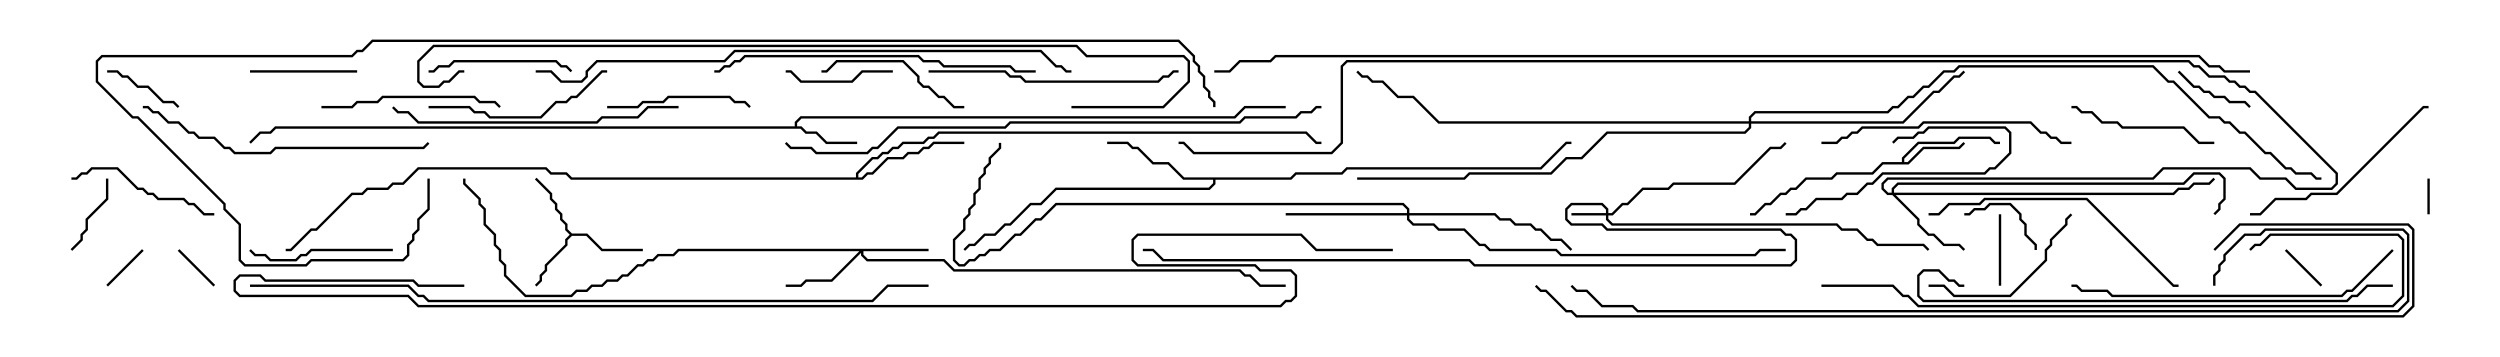 <svg version="1.1" width="105" height="15" xmlns="http://www.w3.org/2000/svg"><path d="M24.021,9.807L24.664,9.807L25.306,10.45L27,10.45L27,10.55L25.265,10.55L24.622,9.907L24.021,9.907L23.836,10.092L23.836,10.306L22.979,11.164L22.979,11.378L22.764,11.592L22.764,11.806L22.535,12.035L22.465,11.965L22.664,11.765L22.664,11.551L22.879,11.336L22.879,11.122L23.736,10.265L23.736,10.051L23.929,9.857L23.736,9.664L23.736,9.449L23.521,9.235L23.521,9.021L23.307,8.806L23.307,8.592L23.093,8.378L23.093,8.164L22.465,7.535L22.535,7.465L23.193,8.122L23.193,8.336L23.407,8.551L23.407,8.765L23.621,8.979L23.621,9.194L23.836,9.408L23.836,9.622z" stroke="none"/><path d="M33.379,5.307L33.379,5.122L33.622,4.879L51.836,4.879L52.265,4.45L54,4.45L54,4.55L52.306,4.55L51.878,4.979L33.664,4.979L33.479,5.164L33.479,5.307L33.664,5.307L33.878,5.521L34.306,5.521L34.735,5.95L36,5.95L36,6.05L34.694,6.05L34.265,5.621L33.836,5.621L33.622,5.407L11.592,5.407L11.378,5.621L10.949,5.621L10.535,6.035L10.465,5.965L10.908,5.521L11.336,5.521L11.551,5.307z" stroke="none"/><path d="M79.879,6.807L79.879,6.622L80.551,5.95L82.051,5.95L82.265,5.736L83.592,5.736L83.806,5.95L84,5.95L84,6.05L83.765,6.05L83.551,5.836L82.306,5.836L82.092,6.05L80.592,6.05L79.979,6.664L79.979,6.807L80.122,6.807L80.765,6.164L82.265,6.164L82.465,5.965L82.535,6.035L82.306,6.264L80.806,6.264L80.164,6.907L79.092,6.907L78.664,7.336L77.164,7.336L76.949,7.55L75.878,7.55L75.449,7.979L75.235,7.979L75.021,8.193L74.806,8.193L74.378,8.621L74.164,8.621L73.735,9.05L73.5,9.05L73.5,8.95L73.694,8.95L74.122,8.521L74.336,8.521L74.765,8.093L74.979,8.093L75.194,7.879L75.408,7.879L75.836,7.45L76.908,7.45L77.122,7.236L78.622,7.236L79.051,6.807z" stroke="none"/><path d="M54.194,7.45L54.408,7.236L56.336,7.236L56.551,7.021L64.694,7.021L65.765,5.95L66,5.95L66,6.05L65.806,6.05L64.735,7.121L56.592,7.121L56.378,7.336L54.449,7.336L54.235,7.55L51.05,7.55L51.05,7.735L50.806,7.979L44.378,7.979L43.735,8.621L43.306,8.621L42.449,9.479L42.235,9.479L41.806,9.907L41.378,9.907L40.949,10.336L40.735,10.336L40.535,10.535L40.465,10.465L40.694,10.236L40.908,10.236L41.336,9.807L41.765,9.807L42.194,9.379L42.408,9.379L43.265,8.521L43.694,8.521L44.336,7.879L50.765,7.879L50.95,7.694L50.95,7.55L49.694,7.55L49.051,6.907L48.408,6.907L47.765,6.264L47.551,6.264L47.336,6.05L46.5,6.05L46.5,5.95L47.378,5.95L47.592,6.164L47.806,6.164L48.449,6.807L49.092,6.807L49.735,7.45z" stroke="none"/><path d="M35.95,7.45L35.95,7.265L36.622,6.593L36.836,6.593L37.051,6.379L37.265,6.379L37.479,6.164L37.694,6.164L37.908,5.95L38.765,5.95L38.979,5.736L39.194,5.736L39.408,5.521L54.878,5.521L55.306,5.95L55.5,5.95L55.5,6.05L55.265,6.05L54.836,5.621L39.449,5.621L39.235,5.836L39.021,5.836L38.806,6.05L37.949,6.05L37.735,6.264L37.521,6.264L37.306,6.479L37.092,6.479L36.878,6.693L36.664,6.693L36.05,7.306L36.05,7.45L36.194,7.45L36.408,7.236L36.622,7.236L37.265,6.593L37.908,6.593L38.122,6.379L38.551,6.379L38.765,6.164L38.979,6.164L39.194,5.95L40.5,5.95L40.5,6.05L39.235,6.05L39.021,6.264L38.806,6.264L38.592,6.479L38.164,6.479L37.949,6.693L37.306,6.693L36.664,7.336L36.449,7.336L36.235,7.55L23.979,7.55L23.765,7.336L23.122,7.336L22.908,7.121L17.592,7.121L16.949,7.764L16.521,7.764L16.306,7.979L15.449,7.979L15.235,8.193L14.806,8.193L13.306,9.693L13.092,9.693L12.235,10.55L12,10.55L12,10.45L12.194,10.45L13.051,9.593L13.265,9.593L14.765,8.093L15.194,8.093L15.408,7.879L16.265,7.879L16.479,7.664L16.908,7.664L17.551,7.021L22.949,7.021L23.164,7.236L23.806,7.236L24.021,7.45z" stroke="none"/><path d="M67.45,8.95L67.45,8.806L67.265,8.621L66.021,8.621L65.836,8.806L65.836,9.194L66.021,9.379L67.306,9.379L67.521,9.593L74.806,9.593L75.021,9.807L75.235,9.807L75.479,10.051L75.479,10.949L75.235,11.193L61.908,11.193L61.694,10.979L48.836,10.979L48.408,10.55L48,10.55L48,10.45L48.449,10.45L48.878,10.879L61.735,10.879L61.949,11.093L75.194,11.093L75.379,10.908L75.379,10.092L75.194,9.907L74.979,9.907L74.765,9.693L67.479,9.693L67.265,9.479L65.979,9.479L65.736,9.235L65.736,8.765L65.979,8.521L67.306,8.521L67.55,8.765L67.55,8.95L67.694,8.95L68.122,8.521L68.336,8.521L68.979,7.879L70.051,7.879L70.265,7.664L72.836,7.664L74.336,6.164L74.765,6.164L74.965,5.965L75.035,6.035L74.806,6.264L74.378,6.264L72.878,7.764L70.306,7.764L70.092,7.979L69.021,7.979L68.378,8.621L68.164,8.621L67.735,9.05L67.55,9.05L67.55,9.194L67.735,9.379L77.164,9.379L77.378,9.593L78.021,9.593L78.449,10.021L78.664,10.021L78.878,10.236L80.806,10.236L81.035,10.465L80.965,10.535L80.765,10.336L78.836,10.336L78.622,10.121L78.408,10.121L77.979,9.693L77.336,9.693L77.122,9.479L67.694,9.479L67.45,9.235L67.45,9.05L66,9.05L66,8.95z" stroke="none"/><path d="M39,10.45L39,10.55L36.264,10.55L36.264,10.694L36.449,10.879L39.664,10.879L40.092,11.307L52.092,11.307L52.306,11.521L52.521,11.521L52.949,11.95L54,11.95L54,12.05L52.908,12.05L52.479,11.621L52.265,11.621L52.051,11.407L40.051,11.407L39.622,10.979L36.408,10.979L36.164,10.735L36.164,10.621L34.949,11.836L33.878,11.836L33.664,12.05L33,12.05L33,11.95L33.622,11.95L33.836,11.736L34.908,11.736L36.094,10.55L28.521,10.55L28.306,10.764L27.664,10.764L27.449,10.979L27.235,10.979L27.021,11.193L26.806,11.193L26.378,11.621L26.164,11.621L25.949,11.836L25.521,11.836L25.306,12.05L24.878,12.05L24.664,12.264L24.235,12.264L24.021,12.479L22.051,12.479L21.164,11.592L21.164,11.164L20.95,10.949L20.95,10.521L20.736,10.306L20.736,9.878L20.307,9.449L20.307,8.806L20.093,8.592L20.093,8.378L19.45,7.735L19.45,7.5L19.55,7.5L19.55,7.694L20.193,8.336L20.193,8.551L20.407,8.765L20.407,9.408L20.836,9.836L20.836,10.265L21.05,10.479L21.05,10.908L21.264,11.122L21.264,11.551L22.092,12.379L23.979,12.379L24.194,12.164L24.622,12.164L24.836,11.95L25.265,11.95L25.479,11.736L25.908,11.736L26.122,11.521L26.336,11.521L26.765,11.093L26.979,11.093L27.194,10.879L27.408,10.879L27.622,10.664L28.265,10.664L28.479,10.45z" stroke="none"/><path d="M79.45,8.093L79.45,7.908L79.694,7.664L91.694,7.664L92.122,7.236L93.235,7.236L93.479,7.479L93.479,8.378L93.264,8.592L93.264,8.806L93.035,9.035L92.965,8.965L93.164,8.765L93.164,8.551L93.379,8.336L93.379,7.521L93.194,7.336L92.164,7.336L91.735,7.764L79.735,7.764L79.55,7.949L79.55,8.093L91.265,8.093L91.479,7.879L91.908,7.879L92.122,7.664L92.765,7.664L92.965,7.465L93.035,7.535L92.806,7.764L92.164,7.764L91.949,7.979L91.521,7.979L91.306,8.193L79.621,8.193L80.621,9.194L80.621,9.408L81.021,9.807L81.235,9.807L81.664,10.236L82.306,10.236L82.535,10.465L82.465,10.535L82.265,10.336L81.622,10.336L81.194,9.907L80.979,9.907L80.521,9.449L80.521,9.235L79.479,8.193L79.265,8.193L79.021,7.949L79.021,7.694L79.265,7.45L90.408,7.45L90.836,7.021L94.521,7.021L94.949,7.45L96.021,7.45L96.449,7.879L97.908,7.879L98.093,7.694L98.093,7.306L94.694,3.907L94.479,3.907L94.265,3.693L94.051,3.693L93.836,3.479L93.622,3.479L93.408,3.264L92.765,3.264L92.336,2.836L92.122,2.836L91.908,2.621L56.592,2.621L56.407,2.806L56.407,6.021L55.949,6.479L50.122,6.479L49.694,6.05L49.5,6.05L49.5,5.95L49.735,5.95L50.164,6.379L55.908,6.379L56.307,5.979L56.307,2.765L56.551,2.521L91.949,2.521L92.164,2.736L92.378,2.736L92.806,3.164L93.449,3.164L93.664,3.379L93.878,3.379L94.092,3.593L94.306,3.593L94.521,3.807L94.735,3.807L98.193,7.265L98.193,7.735L97.949,7.979L96.408,7.979L95.979,7.55L94.908,7.55L94.479,7.121L90.878,7.121L90.449,7.55L79.306,7.55L79.121,7.735L79.121,7.908L79.306,8.093z" stroke="none"/><path d="M59.093,8.95L59.093,8.806L58.908,8.621L44.378,8.621L43.735,9.264L43.521,9.264L42.878,9.907L42.664,9.907L42.021,10.55L41.592,10.55L41.378,10.764L41.164,10.764L40.949,10.979L40.735,10.979L40.521,11.193L40.265,11.193L40.021,10.949L40.021,10.051L40.45,9.622L40.45,9.194L40.664,8.979L40.664,8.765L40.879,8.551L40.879,8.122L41.093,7.908L41.093,7.479L41.307,7.265L41.307,7.051L41.521,6.836L41.521,6.622L41.95,6.194L41.95,6L42.05,6L42.05,6.235L41.621,6.664L41.621,6.878L41.407,7.092L41.407,7.306L41.193,7.521L41.193,7.949L40.979,8.164L40.979,8.592L40.764,8.806L40.764,9.021L40.55,9.235L40.55,9.664L40.121,10.092L40.121,10.908L40.306,11.093L40.479,11.093L40.694,10.879L40.908,10.879L41.122,10.664L41.336,10.664L41.551,10.45L41.979,10.45L42.622,9.807L42.836,9.807L43.479,9.164L43.694,9.164L44.336,8.521L58.949,8.521L59.193,8.765L59.193,8.95L62.806,8.95L63.021,9.164L63.449,9.164L63.664,9.379L64.306,9.379L64.521,9.593L64.735,9.593L65.164,10.021L65.592,10.021L66.035,10.465L65.965,10.535L65.551,10.121L65.122,10.121L64.694,9.693L64.479,9.693L64.265,9.479L63.622,9.479L63.408,9.264L62.979,9.264L62.765,9.05L59.193,9.05L59.193,9.194L59.378,9.379L60.235,9.379L60.449,9.593L61.521,9.593L62.164,10.236L62.378,10.236L62.592,10.45L65.378,10.45L65.592,10.664L73.694,10.664L73.908,10.45L75,10.45L75,10.55L73.949,10.55L73.735,10.764L65.551,10.764L65.336,10.55L62.551,10.55L62.336,10.336L62.122,10.336L61.479,9.693L60.408,9.693L60.194,9.479L59.336,9.479L59.093,9.235L59.093,9.05L54,9.05L54,8.95z" stroke="none"/><path d="M73.45,5.093L73.45,4.908L73.694,4.664L79.265,4.664L79.479,4.45L79.694,4.45L80.122,4.021L80.336,4.021L80.765,3.593L80.979,3.593L81.622,2.95L82.051,2.95L82.265,2.736L90.449,2.736L91.092,3.379L91.306,3.379L92.806,4.879L93.235,4.879L93.449,5.093L93.664,5.093L94.092,5.521L94.306,5.521L95.164,6.379L95.378,6.379L96.021,7.021L96.235,7.021L96.449,7.236L97.092,7.236L97.306,7.45L97.5,7.45L97.5,7.55L97.265,7.55L97.051,7.336L96.408,7.336L96.194,7.121L95.979,7.121L95.336,6.479L95.122,6.479L94.265,5.621L94.051,5.621L93.622,5.193L93.408,5.193L93.194,4.979L92.765,4.979L91.265,3.479L91.051,3.479L90.408,2.836L82.306,2.836L82.092,3.05L81.664,3.05L81.021,3.693L80.806,3.693L80.378,4.121L80.164,4.121L79.735,4.55L79.521,4.55L79.306,4.764L73.735,4.764L73.55,4.949L73.55,5.093L79.908,5.093L81.194,3.807L81.408,3.807L82.051,3.164L82.265,3.164L82.465,2.965L82.535,3.035L82.306,3.264L82.092,3.264L81.449,3.907L81.235,3.907L79.949,5.193L73.55,5.193L73.55,5.378L73.306,5.621L67.521,5.621L66.449,6.693L65.806,6.693L65.164,7.336L61.735,7.336L61.521,7.55L57,7.55L57,7.45L61.479,7.45L61.694,7.236L65.122,7.236L65.765,6.593L66.408,6.593L67.479,5.521L73.265,5.521L73.45,5.336L73.45,5.193L60.408,5.193L59.336,4.121L58.694,4.121L58.051,3.479L57.622,3.479L57.408,3.264L57.194,3.264L56.965,3.035L57.035,2.965L57.235,3.164L57.449,3.164L57.664,3.379L58.092,3.379L58.735,4.021L59.378,4.021L60.449,5.093z" stroke="none"/><path d="M101.95,7.5L102.05,7.5L102.05,9L101.95,9z" stroke="none"/><path d="M5.965,10.465L6.035,10.535L4.535,12.035L4.465,11.965z" stroke="none"/><path d="M97.535,11.965L97.465,12.035L95.965,10.535L96.035,10.465z" stroke="none"/><path d="M9.035,11.965L8.965,12.035L7.465,10.535L7.535,10.465z" stroke="none"/><path d="M84.05,12L83.95,12L83.95,9L84.05,9z" stroke="none"/><path d="M4.45,7.5L4.55,7.5L4.55,8.378L3.693,9.235L3.693,9.664L3.479,9.878L3.479,10.092L3.035,10.535L2.965,10.465L3.379,10.051L3.379,9.836L3.593,9.622L3.593,9.194L4.45,8.336z" stroke="none"/><path d="M82.5,9.05L82.5,8.95L82.694,8.95L82.908,8.736L83.336,8.736L83.551,8.521L84.449,8.521L84.907,8.979L84.907,9.194L85.121,9.408L85.121,9.836L85.55,10.265L85.55,10.5L85.45,10.5L85.45,10.306L85.021,9.878L85.021,9.449L84.807,9.235L84.807,9.021L84.408,8.621L83.592,8.621L83.378,8.836L82.949,8.836L82.735,9.05z" stroke="none"/><path d="M91.465,3.035L91.535,2.965L92.164,3.593L92.378,3.593L92.592,3.807L92.806,3.807L93.021,4.021L93.449,4.021L93.664,4.236L94.306,4.236L94.535,4.465L94.465,4.535L94.265,4.336L93.622,4.336L93.408,4.121L92.979,4.121L92.765,3.907L92.551,3.907L92.336,3.693L92.122,3.693z" stroke="none"/><path d="M4.5,3.05L4.5,2.95L4.949,2.95L5.164,3.164L5.378,3.164L5.806,3.593L6.235,3.593L6.878,4.236L7.306,4.236L7.535,4.465L7.465,4.535L7.265,4.336L6.836,4.336L6.194,3.693L5.765,3.693L5.336,3.264L5.122,3.264L4.908,3.05z" stroke="none"/><path d="M10.5,3.05L10.5,2.95L15,2.95L15,3.05z" stroke="none"/><path d="M37.5,2.95L37.5,3.05L36.235,3.05L35.806,3.479L33.622,3.479L33.194,3.05L33,3.05L33,2.95L33.235,2.95L33.664,3.379L35.765,3.379L36.194,2.95z" stroke="none"/><path d="M75,9.05L75,8.95L75.408,8.95L75.622,8.736L75.836,8.736L76.265,8.307L77.336,8.307L77.551,8.093L77.979,8.093L78.408,7.664L78.622,7.664L79.051,7.236L83.336,7.236L83.551,7.021L83.765,7.021L84.379,6.408L84.379,5.592L84.194,5.407L81.021,5.407L80.806,5.621L80.592,5.621L80.378,5.836L79.735,5.836L79.535,6.035L79.465,5.965L79.694,5.736L80.336,5.736L80.551,5.521L80.765,5.521L80.979,5.307L84.235,5.307L84.479,5.551L84.479,6.449L83.806,7.121L83.592,7.121L83.378,7.336L79.092,7.336L78.664,7.764L78.449,7.764L78.021,8.193L77.592,8.193L77.378,8.407L76.306,8.407L75.878,8.836L75.664,8.836L75.449,9.05z" stroke="none"/><path d="M16.5,10.45L16.5,10.55L13.092,10.55L12.878,10.764L12.664,10.764L12.449,10.979L11.336,10.979L11.122,10.764L10.694,10.764L10.465,10.535L10.535,10.465L10.735,10.664L11.164,10.664L11.378,10.879L12.408,10.879L12.622,10.664L12.836,10.664L13.051,10.45z" stroke="none"/><path d="M25.5,4.55L25.5,4.45L26.765,4.45L26.979,4.236L27.836,4.236L28.051,4.021L30.664,4.021L30.878,4.236L31.306,4.236L31.535,4.465L31.465,4.535L31.265,4.336L30.836,4.336L30.622,4.121L28.092,4.121L27.878,4.336L27.021,4.336L26.806,4.55z" stroke="none"/><path d="M24.035,2.965L23.965,3.035L23.765,2.836L23.551,2.836L23.336,2.621L19.092,2.621L18.878,2.836L18.449,2.836L18.235,3.05L18,3.05L18,2.95L18.194,2.95L18.408,2.736L18.836,2.736L19.051,2.521L23.378,2.521L23.592,2.736L23.806,2.736z" stroke="none"/><path d="M40.5,4.45L40.5,4.55L40.051,4.55L39.622,4.121L39.408,4.121L38.979,3.693L38.765,3.693L38.521,3.449L38.521,3.235L37.908,2.621L35.164,2.621L34.735,3.05L34.5,3.05L34.5,2.95L34.694,2.95L35.122,2.521L37.949,2.521L38.621,3.194L38.621,3.408L38.806,3.593L39.021,3.593L39.449,4.021L39.664,4.021L40.092,4.45z" stroke="none"/><path d="M9,8.95L9,9.05L8.551,9.05L8.122,8.621L7.908,8.621L7.694,8.407L6.622,8.407L6.408,8.193L6.194,8.193L5.979,7.979L5.765,7.979L4.908,7.121L3.878,7.121L3.664,7.336L3.449,7.336L3.235,7.55L3,7.55L3,7.45L3.194,7.45L3.408,7.236L3.622,7.236L3.836,7.021L4.949,7.021L5.806,7.879L6.021,7.879L6.235,8.093L6.449,8.093L6.664,8.307L7.735,8.307L7.949,8.521L8.164,8.521L8.592,8.95z" stroke="none"/><path d="M87,4.55L87,4.45L87.235,4.45L87.449,4.664L87.878,4.664L88.306,5.093L88.949,5.093L89.164,5.307L91.735,5.307L92.378,5.95L93,5.95L93,6.05L92.336,6.05L91.694,5.407L89.122,5.407L88.908,5.193L88.265,5.193L87.836,4.764L87.408,4.764L87.194,4.55z" stroke="none"/><path d="M81,12.05L81,11.95L81.664,11.95L82.092,12.379L84.408,12.379L85.879,10.908L85.879,10.479L86.093,10.265L86.093,10.051L86.736,9.408L86.736,9.194L86.965,8.965L87.035,9.035L86.836,9.235L86.836,9.449L86.193,10.092L86.193,10.306L85.979,10.521L85.979,10.949L84.449,12.479L82.051,12.479L81.622,12.05z" stroke="none"/><path d="M13.5,4.55L13.5,4.45L14.765,4.45L14.979,4.236L15.836,4.236L16.051,4.021L19.949,4.021L20.164,4.236L20.806,4.236L21.035,4.465L20.965,4.535L20.765,4.336L20.122,4.336L19.908,4.121L16.092,4.121L15.878,4.336L15.021,4.336L14.806,4.55z" stroke="none"/><path d="M18,4.55L18,4.45L19.735,4.45L19.949,4.664L20.378,4.664L20.592,4.879L22.694,4.879L23.336,4.236L23.765,4.236L23.979,4.021L24.194,4.021L25.265,2.95L25.5,2.95L25.5,3.05L25.306,3.05L24.235,4.121L24.021,4.121L23.806,4.336L23.378,4.336L22.735,4.979L20.551,4.979L20.336,4.764L19.908,4.764L19.694,4.55z" stroke="none"/><path d="M94.5,9.05L94.5,8.95L94.908,8.95L95.551,8.307L96.836,8.307L97.051,8.093L98.122,8.093L101.765,4.45L102,4.45L102,4.55L101.806,4.55L98.164,8.193L97.092,8.193L96.878,8.407L95.592,8.407L94.949,9.05z" stroke="none"/><path d="M39,3.05L39,2.95L42.235,2.95L42.449,3.164L42.878,3.164L43.092,3.379L48.622,3.379L48.836,3.164L49.051,3.164L49.265,2.95L49.5,2.95L49.5,3.05L49.306,3.05L49.092,3.264L48.878,3.264L48.664,3.479L43.051,3.479L42.836,3.264L42.408,3.264L42.194,3.05z" stroke="none"/><path d="M76.5,6.05L76.5,5.95L77.122,5.95L77.336,5.736L77.551,5.736L77.765,5.521L77.979,5.521L78.194,5.307L80.551,5.307L80.765,5.093L85.306,5.093L85.735,5.521L85.949,5.521L86.164,5.736L86.378,5.736L86.592,5.95L87,5.95L87,6.05L86.551,6.05L86.336,5.836L86.122,5.836L85.908,5.621L85.694,5.621L85.265,5.193L80.806,5.193L80.592,5.407L78.235,5.407L78.021,5.621L77.806,5.621L77.592,5.836L77.378,5.836L77.164,6.05z" stroke="none"/><path d="M81,9.05L81,8.95L81.408,8.95L81.836,8.521L83.122,8.521L83.336,8.307L87.664,8.307L91.306,11.95L91.5,11.95L91.5,12.05L91.265,12.05L87.622,8.407L83.378,8.407L83.164,8.621L81.878,8.621L81.449,9.05z" stroke="none"/><path d="M28.5,4.45L28.5,4.55L27.235,4.55L26.806,4.979L25.306,4.979L25.092,5.193L17.551,5.193L17.122,4.764L16.694,4.764L16.465,4.535L16.535,4.465L16.735,4.664L17.164,4.664L17.592,5.093L25.051,5.093L25.265,4.879L26.765,4.879L27.194,4.45z" stroke="none"/><path d="M6,4.55L6,4.45L6.235,4.45L6.449,4.664L6.664,4.664L7.092,5.093L7.521,5.093L7.949,5.521L8.164,5.521L8.378,5.736L9.021,5.736L9.449,6.164L9.664,6.164L9.878,6.379L11.336,6.379L11.551,6.164L17.765,6.164L17.965,5.965L18.035,6.035L17.806,6.264L11.592,6.264L11.378,6.479L9.836,6.479L9.622,6.264L9.408,6.264L8.979,5.836L8.336,5.836L8.122,5.621L7.908,5.621L7.479,5.193L7.051,5.193L6.622,4.764L6.408,4.764L6.194,4.55z" stroke="none"/><path d="M43.5,2.95L43.5,3.05L42.622,3.05L42.408,2.836L39.622,2.836L39.408,2.621L38.765,2.621L38.551,2.407L31.306,2.407L31.092,2.621L30.878,2.621L30.664,2.836L30.449,2.836L30.235,3.05L30,3.05L30,2.95L30.194,2.95L30.408,2.736L30.622,2.736L30.836,2.521L31.051,2.521L31.265,2.307L38.592,2.307L38.806,2.521L39.449,2.521L39.664,2.736L42.449,2.736L42.664,2.95z" stroke="none"/><path d="M100.465,10.465L100.535,10.535L98.806,12.264L98.592,12.264L98.378,12.479L88.694,12.479L88.479,12.264L87.408,12.264L87.194,12.05L87,12.05L87,11.95L87.235,11.95L87.449,12.164L88.521,12.164L88.735,12.379L98.336,12.379L98.551,12.164L98.765,12.164z" stroke="none"/><path d="M100.5,11.95L100.5,12.05L99.449,12.05L99.021,12.479L98.806,12.479L98.592,12.693L80.765,12.693L80.521,12.449L80.521,11.551L80.765,11.307L81.449,11.307L81.878,11.736L82.092,11.736L82.306,11.95L82.5,11.95L82.5,12.05L82.265,12.05L82.051,11.836L81.836,11.836L81.408,11.407L80.806,11.407L80.621,11.592L80.621,12.408L80.806,12.593L98.551,12.593L98.765,12.379L98.979,12.379L99.408,11.95z" stroke="none"/><path d="M76.5,12.05L76.5,11.95L79.521,11.95L79.949,12.379L80.164,12.379L80.592,12.807L100.479,12.807L100.879,12.408L100.879,10.092L100.694,9.907L95.378,9.907L94.949,10.336L94.735,10.336L94.535,10.535L94.465,10.465L94.694,10.236L94.908,10.236L95.336,9.807L100.735,9.807L100.979,10.051L100.979,12.449L100.521,12.907L80.551,12.907L80.122,12.479L79.908,12.479L79.479,12.05z" stroke="none"/><path d="M22.5,3.05L22.5,2.95L23.164,2.95L23.592,3.379L24.408,3.379L24.593,3.194L24.593,2.979L25.051,2.521L30.408,2.521L30.836,2.093L43.735,2.093L44.378,2.736L44.592,2.736L44.806,2.95L45,2.95L45,3.05L44.765,3.05L44.551,2.836L44.336,2.836L43.694,2.193L30.878,2.193L30.449,2.621L25.092,2.621L24.693,3.021L24.693,3.235L24.449,3.479L23.551,3.479L23.122,3.05z" stroke="none"/><path d="M55.5,4.45L55.5,4.55L55.306,4.55L55.092,4.764L54.664,4.764L54.449,4.979L52.306,4.979L52.092,5.193L42.449,5.193L42.235,5.407L37.735,5.407L36.878,6.264L36.664,6.264L36.449,6.479L34.265,6.479L34.051,6.264L33.194,6.264L32.965,6.035L33.035,5.965L33.235,6.164L34.092,6.164L34.306,6.379L36.408,6.379L36.622,6.164L36.836,6.164L37.694,5.307L42.194,5.307L42.408,5.093L52.051,5.093L52.265,4.879L54.408,4.879L54.622,4.664L55.051,4.664L55.265,4.45z" stroke="none"/><path d="M45,4.55L45,4.45L48.836,4.45L49.879,3.408L49.879,2.592L49.694,2.407L45.622,2.407L45.194,1.979L18.235,1.979L17.621,2.592L17.621,3.408L17.806,3.593L18.408,3.593L18.622,3.379L18.836,3.379L19.265,2.95L19.5,2.95L19.5,3.05L19.306,3.05L18.878,3.479L18.664,3.479L18.449,3.693L17.765,3.693L17.521,3.449L17.521,2.551L18.194,1.879L45.235,1.879L45.664,2.307L49.735,2.307L49.979,2.551L49.979,3.449L48.878,4.55z" stroke="none"/><path d="M93.05,12L92.95,12L92.95,11.551L93.164,11.336L93.164,11.122L93.379,10.908L93.379,10.694L94.265,9.807L94.908,9.807L95.122,9.593L100.949,9.593L101.193,9.836L101.193,12.664L100.735,13.121L68.765,13.121L68.551,12.907L67.265,12.907L66.622,12.264L66.194,12.264L65.965,12.035L66.035,11.965L66.235,12.164L66.664,12.164L67.306,12.807L68.592,12.807L68.806,13.021L100.694,13.021L101.093,12.622L101.093,9.878L100.908,9.693L95.164,9.693L94.949,9.907L94.306,9.907L93.479,10.735L93.479,10.949L93.264,11.164L93.264,11.378L93.05,11.592z" stroke="none"/><path d="M10.5,12.05L10.5,11.95L17.164,11.95L17.592,12.379L17.806,12.379L18.021,12.593L36.622,12.593L37.265,11.95L39,11.95L39,12.05L37.306,12.05L36.664,12.693L17.979,12.693L17.765,12.479L17.551,12.479L17.122,12.05z" stroke="none"/><path d="M93.035,10.535L92.965,10.465L94.051,9.379L101.164,9.379L101.407,9.622L101.407,12.878L100.949,13.336L66.194,13.336L65.979,13.121L65.765,13.121L64.908,12.264L64.694,12.264L64.465,12.035L64.535,11.965L64.735,12.164L64.949,12.164L65.806,13.021L66.021,13.021L66.235,13.236L100.908,13.236L101.307,12.836L101.307,9.664L101.122,9.479L94.092,9.479z" stroke="none"/><path d="M17.95,7.5L18.05,7.5L18.05,8.806L17.621,9.235L17.621,9.664L17.407,9.878L17.407,10.092L17.193,10.306L17.193,10.735L16.949,10.979L13.092,10.979L12.878,11.193L10.265,11.193L10.021,10.949L10.021,9.449L9.379,8.806L9.379,8.592L5.765,4.979L5.551,4.979L4.021,3.449L4.021,2.551L4.265,2.307L14.765,2.307L14.979,2.093L15.194,2.093L15.622,1.664L49.521,1.664L50.193,2.336L50.193,2.551L50.407,2.765L50.407,2.979L50.621,3.194L50.621,3.622L50.836,3.836L50.836,4.051L51.05,4.265L51.05,4.5L50.95,4.5L50.95,4.306L50.736,4.092L50.736,3.878L50.521,3.664L50.521,3.235L50.307,3.021L50.307,2.806L50.093,2.592L50.093,2.378L49.479,1.764L15.664,1.764L15.235,2.193L15.021,2.193L14.806,2.407L4.306,2.407L4.121,2.592L4.121,3.408L5.592,4.879L5.806,4.879L9.479,8.551L9.479,8.765L10.121,9.408L10.121,10.908L10.306,11.093L12.836,11.093L13.051,10.879L16.908,10.879L17.093,10.694L17.093,10.265L17.307,10.051L17.307,9.836L17.521,9.622L17.521,9.194L17.95,8.765z" stroke="none"/><path d="M19.5,11.95L19.5,12.05L17.551,12.05L17.336,11.836L11.122,11.836L10.908,11.621L10.092,11.621L9.907,11.806L9.907,12.194L10.092,12.379L17.164,12.379L17.592,12.807L53.765,12.807L53.979,12.593L54.194,12.593L54.379,12.408L54.379,11.592L54.194,11.407L52.908,11.407L52.694,11.193L47.765,11.193L47.521,10.949L47.521,10.051L47.765,9.807L54.664,9.807L55.306,10.45L58.5,10.45L58.5,10.55L55.265,10.55L54.622,9.907L47.806,9.907L47.621,10.092L47.621,10.908L47.806,11.093L52.735,11.093L52.949,11.307L54.235,11.307L54.479,11.551L54.479,12.449L54.235,12.693L54.021,12.693L53.806,12.907L17.551,12.907L17.122,12.479L10.051,12.479L9.807,12.235L9.807,11.765L10.051,11.521L10.949,11.521L11.164,11.736L17.378,11.736L17.592,11.95z" stroke="none"/><path d="M94.5,2.95L94.5,3.05L93.408,3.05L93.194,2.836L92.765,2.836L92.336,2.407L53.592,2.407L53.378,2.621L52.092,2.621L51.664,3.05L51,3.05L51,2.95L51.622,2.95L52.051,2.521L53.336,2.521L53.551,2.307L92.378,2.307L92.806,2.736L93.235,2.736L93.449,2.95z" stroke="none"/></svg>